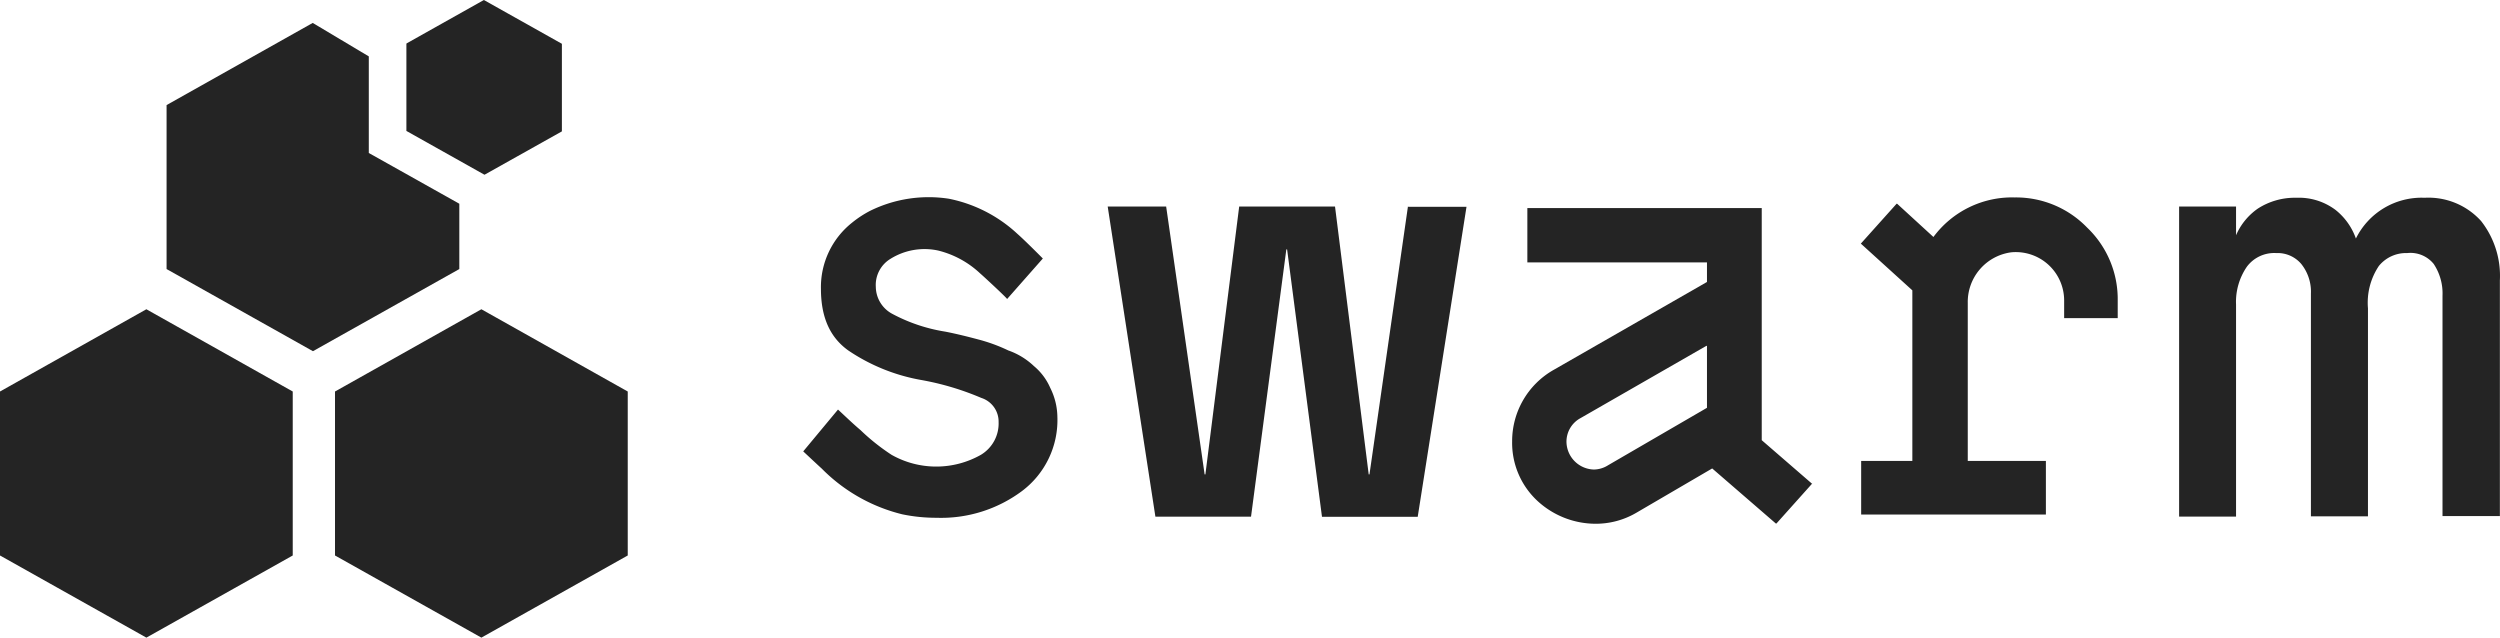 <?xml version="1.0" encoding="UTF-8" standalone="no"?>
<svg
   xmlns:dc="http://purl.org/dc/elements/1.1/"
   xmlns:cc="http://creativecommons.org/ns#"
   xmlns:rdf="http://www.w3.org/1999/02/22-rdf-syntax-ns#"
   xmlns:svg="http://www.w3.org/2000/svg"
   xmlns="http://www.w3.org/2000/svg"
   xmlns:sodipodi="http://sodipodi.sourceforge.net/DTD/sodipodi-0.dtd"
   xmlns:inkscape="http://www.inkscape.org/namespaces/inkscape"
   viewBox="0 0 230.071 58.68"
   version="1.1"
   id="svg28566"
   sodipodi:docname="sana-logo.svg"
   inkscape:version="1.0.1 (3bc2e81, 2020-09-07)"
   width="230.071"
   height="58.68">
  <sodipodi:namedview
     pagecolor="#ffffff"
     bordercolor="#666666"
     borderopacity="1"
     objecttolerance="10"
     gridtolerance="10"
     guidetolerance="10"
     inkscape:pageopacity="0"
     inkscape:pageshadow="2"
     inkscape:window-width="1920"
     inkscape:window-height="1016"
     id="namedview28568"
     showgrid="false"
     inkscape:zoom="3.1325"
     inkscape:cx="123.33"
     inkscape:cy="35.939998"
     inkscape:window-x="0"
     inkscape:window-y="27"
     inkscape:window-maximized="1"
     inkscape:current-layer="Layer_2"
     fit-margin-top="0"
     fit-margin-left="0"
     fit-margin-right="0"
     fit-margin-bottom="0" />
  <defs
     id="defs28540">
    <style
       id="style28538">.cls-1{fill:#fafafa;}.cls-2{fill:#242424;}</style>
  </defs>
  <title
     id="title28542">Sana Logo &amp;amp; Lettering 4</title>
  <g
     id="Layer_2"
     data-name="Layer 2"
     transform="translate(-76.67,-71.05)">
    <path
       class="cls-2"
       d="m 206.24,90.06 -3.54,24.65 c 0,0 -0.06,0 -0.07,0 l -3.1,-24.65 c 0,0 0,0 0,0 h -8.82 l -3.11,24.65 c 0,0 -0.06,0 -0.07,0 l -3.54,-24.65 h -5.38 c 0,0 0,0 0,0 L 183,118.6 h 8.8 L 195.05,94 c 0,0 0.06,0 0.07,0 l 3.21,24.61 h 8.81 l 4.49,-28.53 h -5.37 c 0,0 -0.02,-0.08 -0.02,-0.02 z"
       id="path28546" />
    <path
       class="cls-2"
       d="m 305,91.39 a 6.52,6.52 0 0 0 -5.19,-2.14 6.74,6.74 0 0 0 -6.33,3.75 v 0 a 5.85,5.85 0 0 0 -1.86,-2.62 5.61,5.61 0 0 0 -3.62,-1.13 6.26,6.26 0 0 0 -3.55,1 5.78,5.78 0 0 0 -2,2.45 v -2.64 c 0,0 0,0 0,0 h -5.24 c 0,0 0,0 0,0 v 28.53 h 5.24 v -19.5 a 5.72,5.72 0 0 1 1,-3.5 3.14,3.14 0 0 1 2.7,-1.25 2.85,2.85 0 0 1 2.3,1 4.08,4.08 0 0 1 0.89,2.73 v 20.5 c 0,0 0,0 0,0 h 5.25 V 99.42 a 6.08,6.08 0 0 1 1,-3.89 3.22,3.22 0 0 1 2.61,-1.19 2.75,2.75 0 0 1 2.44,1 4.9,4.9 0 0 1 0.81,2.92 v 20.28 c 0,0 0,0 0,0 h 5.28 V 96.86 A 8.18,8.18 0 0 0 305,91.39 Z"
       id="path28548" />
    <path
       class="cls-2"
       d="m 243.47,115.52 -3.32,3.71 h -0.05 l -5.86,-5.07 c 0,0 0,0 0,0 l -7,4.09 a 7.38,7.38 0 0 1 -3.77,1 7.91,7.91 0 0 1 -5.34,-2.13 7.28,7.28 0 0 1 -2.3,-5.45 7.54,7.54 0 0 1 3.82,-6.58 L 233.76,97 c 0,0 0,0 0,0 v -1.8 h -16.53 c 0,0 0,0 0,0 v -5 c 0,0 0,0 0,0 h 21.57 v 21.36 c 0,0 0,0 0,0 l 4.62,4 z m -18.8,-1.66 9.09,-5.28 c 0,0 0,0 0,0 v -5.7 a 0.03,0 0 0 0 -0.06,0 l -11.58,6.65 a 2.46,2.46 0 0 0 -1.29,2.2 2.59,2.59 0 0 0 2.53,2.53 2.51,2.51 0 0 0 1.31,-0.4 z"
       id="path28550" />
    <path
       class="cls-2"
       d="m 268.75,92 a 9.1,9.1 0 0 0 -6.67,-2.78 9,9 0 0 0 -7.48,3.64 l -3.34,-3.06 a 0.025,0 0 0 0 -0.05,0 l -3.29,3.67 4.74,4.3 v 15.7 h -4.71 c 0,0 0,0 0,0 v 4.93 h 17 c 0,0 0,0 0,0 v -4.93 h -7.19 V 98.93 a 4.61,4.61 0 0 1 4,-4.66 4.45,4.45 0 0 1 4.87,4.42 v 1.64 c 0,0 0,0 0,0 h 4.93 c 0,0 0,0 0,0 V 98.69 A 9.1,9.1 0 0 0 268.75,92 Z"
       id="path28552" />
    <path
       class="cls-2"
       d="m 173.32,106.74 a 5.41,5.41 0 0 0 -1.5,-2 6.58,6.58 0 0 0 -2.36,-1.44 15.31,15.31 0 0 0 -2.72,-1 c -0.94,-0.25 -2,-0.52 -3.08,-0.73 a 15.43,15.43 0 0 1 -4.88,-1.64 2.85,2.85 0 0 1 -1.51,-2.47 2.81,2.81 0 0 1 1.35,-2.59 5.91,5.91 0 0 1 4.4,-0.76 8.68,8.68 0 0 1 3.86,2.11 c 0.23,0.19 2.51,2.3 2.47,2.35 l 3.29,-3.73 c 0,0 -1.58,-1.6 -2.33,-2.26 a 13,13 0 0 0 -6.31,-3.24 12.18,12.18 0 0 0 -7.23,1.1 9.58,9.58 0 0 0 -1.67,1.09 7.57,7.57 0 0 0 -2.88,6.1 c 0,2.6 0.82,4.45 2.5,5.66 a 17.33,17.33 0 0 0 6.73,2.73 25.41,25.41 0 0 1 5.53,1.65 2.29,2.29 0 0 1 1.59,2.23 3.36,3.36 0 0 1 -1.62,3 8.35,8.35 0 0 1 -8.24,0 19.32,19.32 0 0 1 -2.85,-2.27 c -0.71,-0.6 -1.38,-1.25 -2.07,-1.89 v 0 l -3.2,3.85 c 0,0 1.56,1.46 1.7,1.58 a 15.66,15.66 0 0 0 7.41,4.21 15.26,15.26 0 0 0 3.16,0.32 12.45,12.45 0 0 0 7.85,-2.45 8.17,8.17 0 0 0 3.27,-6.83 6.14,6.14 0 0 0 -0.66,-2.68 z"
       id="path28554" />
    <polygon
       class="cls-2"
       points="76.67,122.17 90.14,129.73 103.61,122.17 103.61,107.08 90.14,99.51 76.67,107.08 "
       id="polygon28556" />
    <polygon
       class="cls-2"
       points="121.2,71.05 114.08,75.05 114.07,75.11 114.07,83.1 121.2,87.1 121.26,87.13 128.38,83.14 128.38,75.08 "
       id="polygon28558" />
    <polygon
       class="cls-2"
       points="134.44,107.08 120.97,99.51 107.5,107.08 107.5,122.17 120.97,129.73 134.44,122.17 "
       id="polygon28560" />
    <polygon
       class="cls-2"
       points="105.45,73.16 92,80.72 92,95.81 105.47,103.37 118.94,95.81 118.94,89.8 112.38,86.12 110.61,85.13 110.61,83.1 110.61,76.24 "
       id="polygon28562" />
  </g>
</svg>
